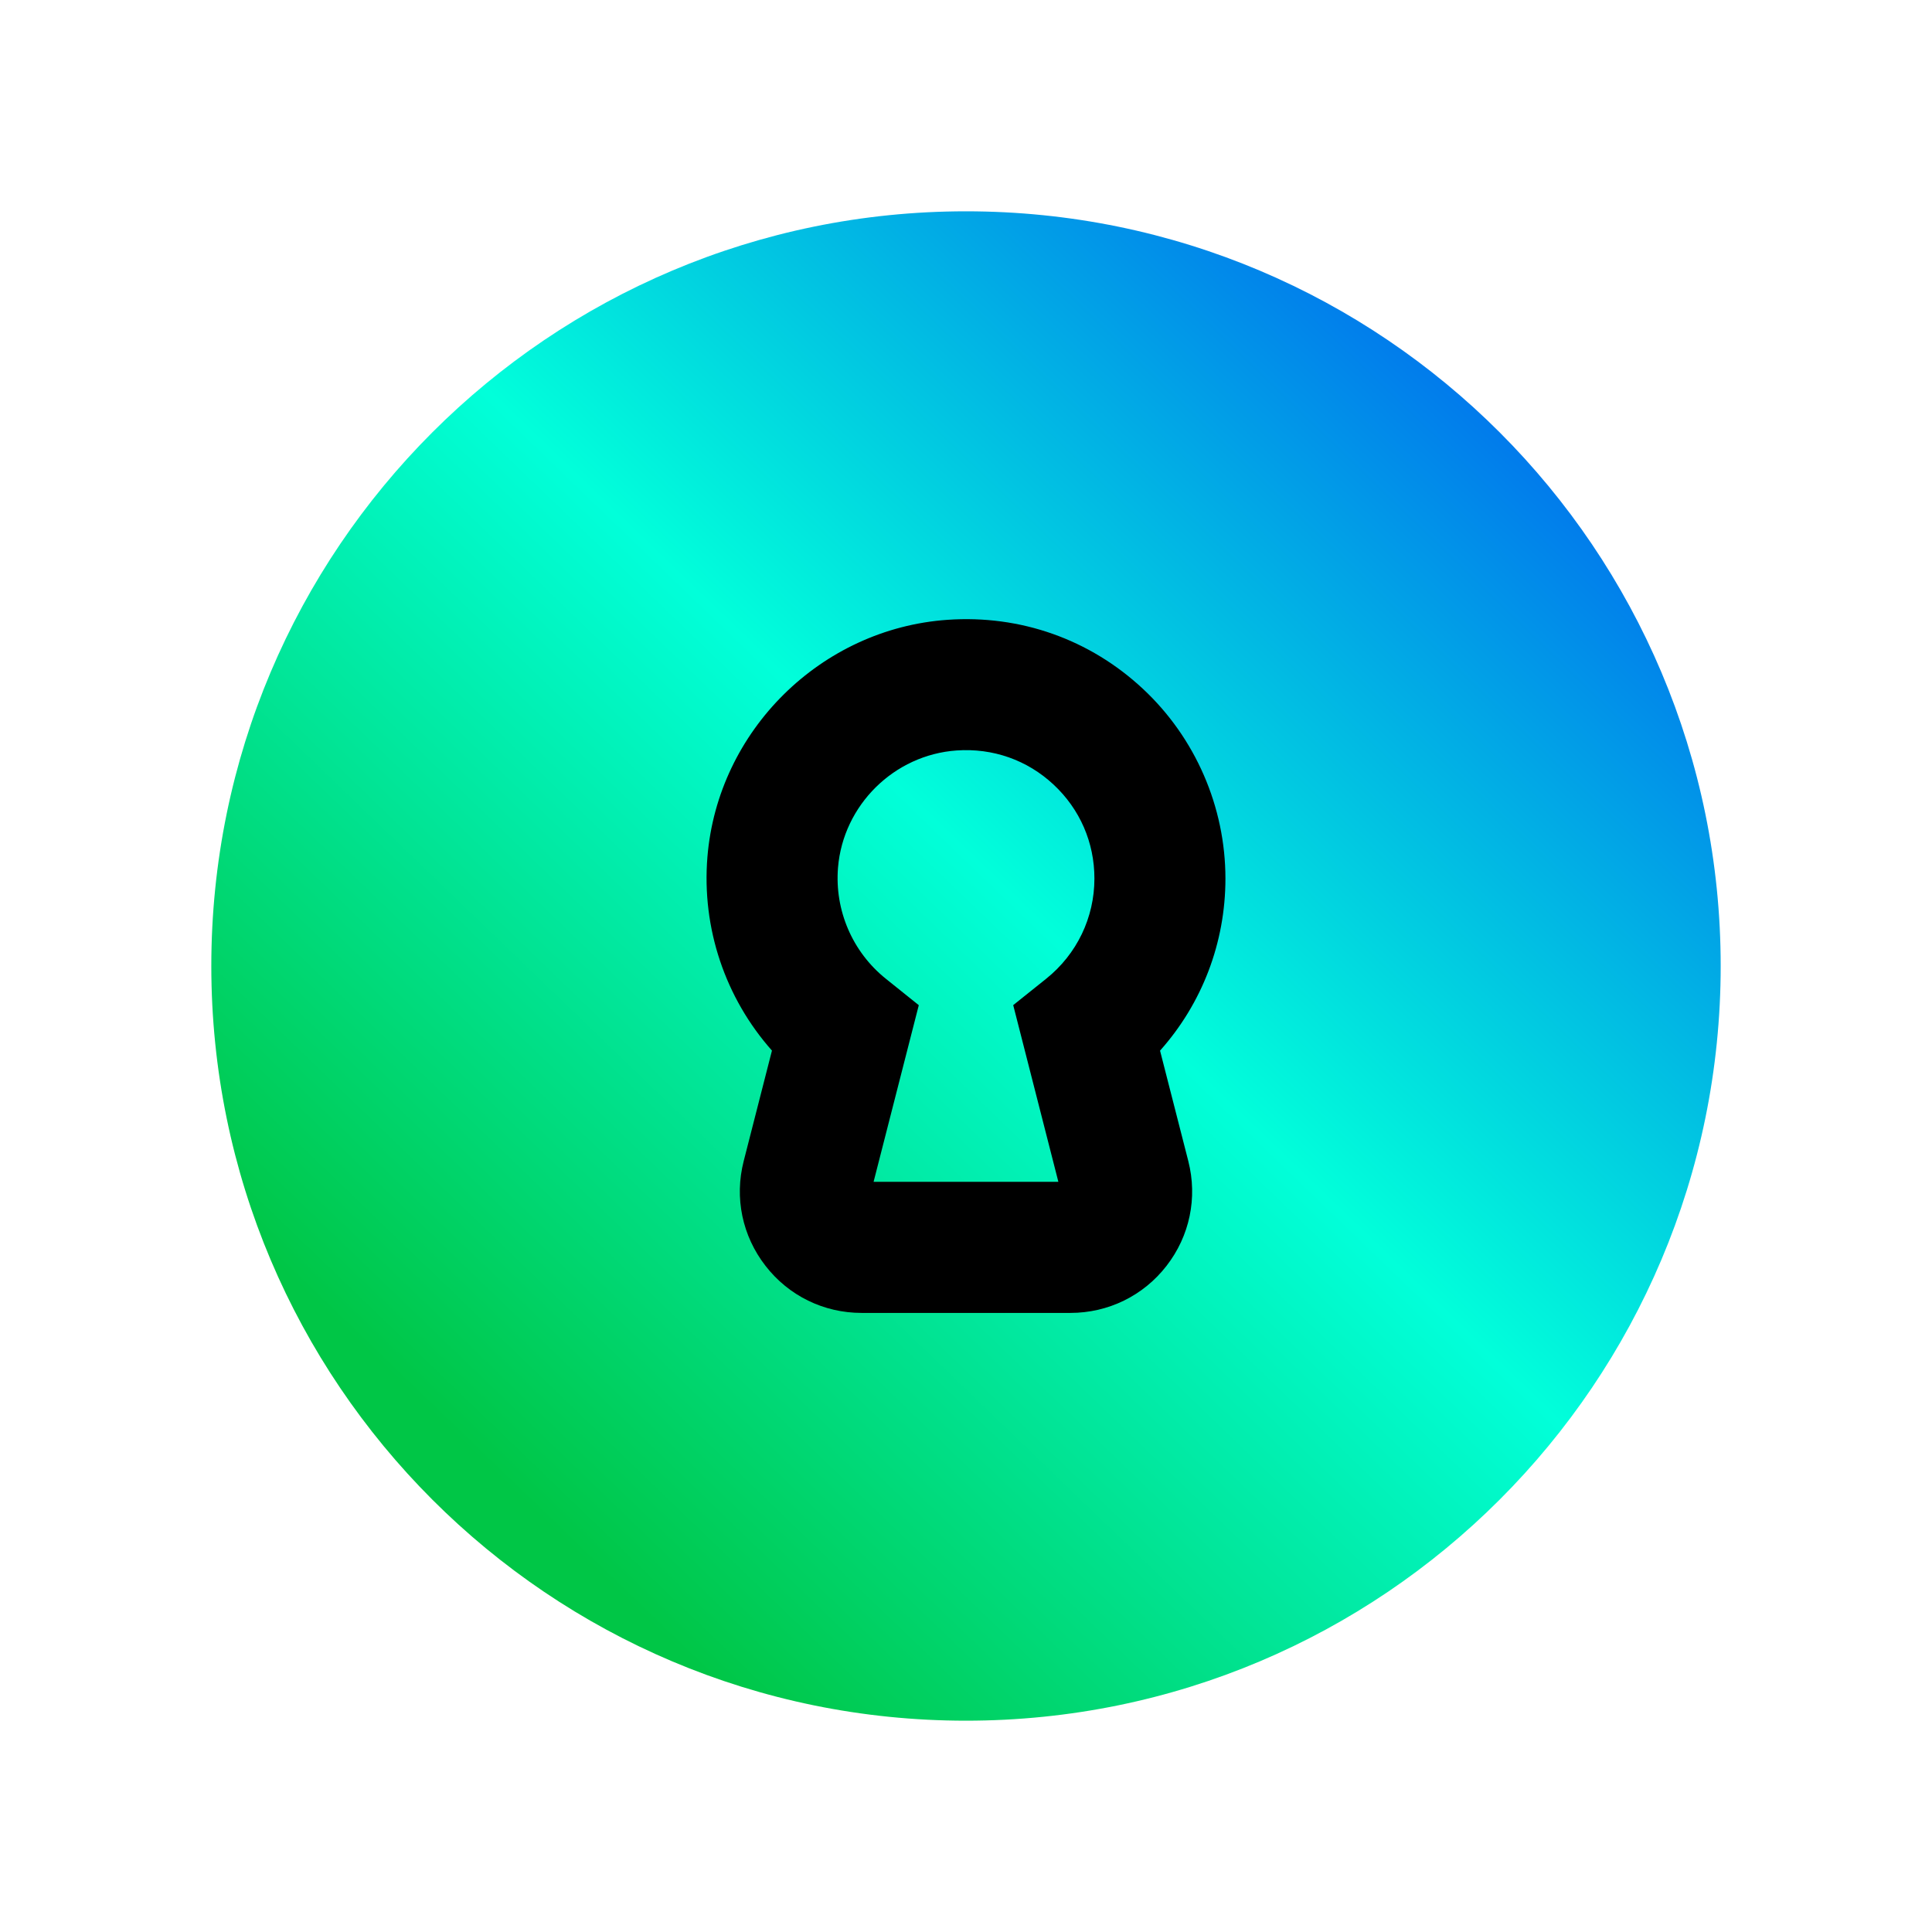 <svg width="32" height="32" viewBox="0 0 32 32" fill="none" xmlns="http://www.w3.org/2000/svg">
<g clip-path="url(#clip0_1_1603)">
<path d="M16 28.5C22.904 28.5 28.5 22.904 28.5 16C28.5 9.096 22.904 3.5 16 3.5C9.096 3.5 3.5 9.096 3.5 16C3.5 22.904 9.096 28.5 16 28.5Z" fill="url(#paint0_linear_1_1603)"/>
<path d="M17.729 21.746H14.271C13.644 21.746 13.063 21.462 12.679 20.966C12.294 20.471 12.162 19.838 12.318 19.231L12.786 17.401C12.014 16.531 11.621 15.377 11.717 14.195C11.888 12.101 13.598 10.412 15.694 10.266C16.9 10.182 18.05 10.588 18.93 11.409C19.799 12.219 20.297 13.365 20.297 14.552C20.297 15.616 19.909 16.622 19.214 17.402L19.682 19.231C19.837 19.839 19.706 20.471 19.321 20.967C18.937 21.462 18.356 21.746 17.729 21.746V21.746ZM14.469 19.575H17.53L16.782 16.648L17.328 16.211C17.836 15.804 18.127 15.199 18.127 14.551C18.127 13.955 17.887 13.402 17.45 12.995C17.014 12.588 16.444 12.388 15.845 12.43C14.809 12.502 13.965 13.336 13.88 14.371C13.823 15.079 14.119 15.767 14.672 16.211L15.218 16.649L14.469 19.576V19.575Z" fill="black"/>
</g>
<defs>
<linearGradient id="paint0_linear_1_1603" x1="25.854" y1="5.76" x2="8.044" y2="24.269" gradientUnits="userSpaceOnUse">
<stop offset="0.06" stop-color="#0179EC"/>
<stop offset="0.5" stop-color="#01FFDA"/>
<stop offset="1" stop-color="#00C646"/>
</linearGradient>
<clipPath id="clip0_1_1603">
<rect width="25" height="25" fill="white" transform="translate(3.5 3.5)"/>
</clipPath>
</defs>
</svg>
